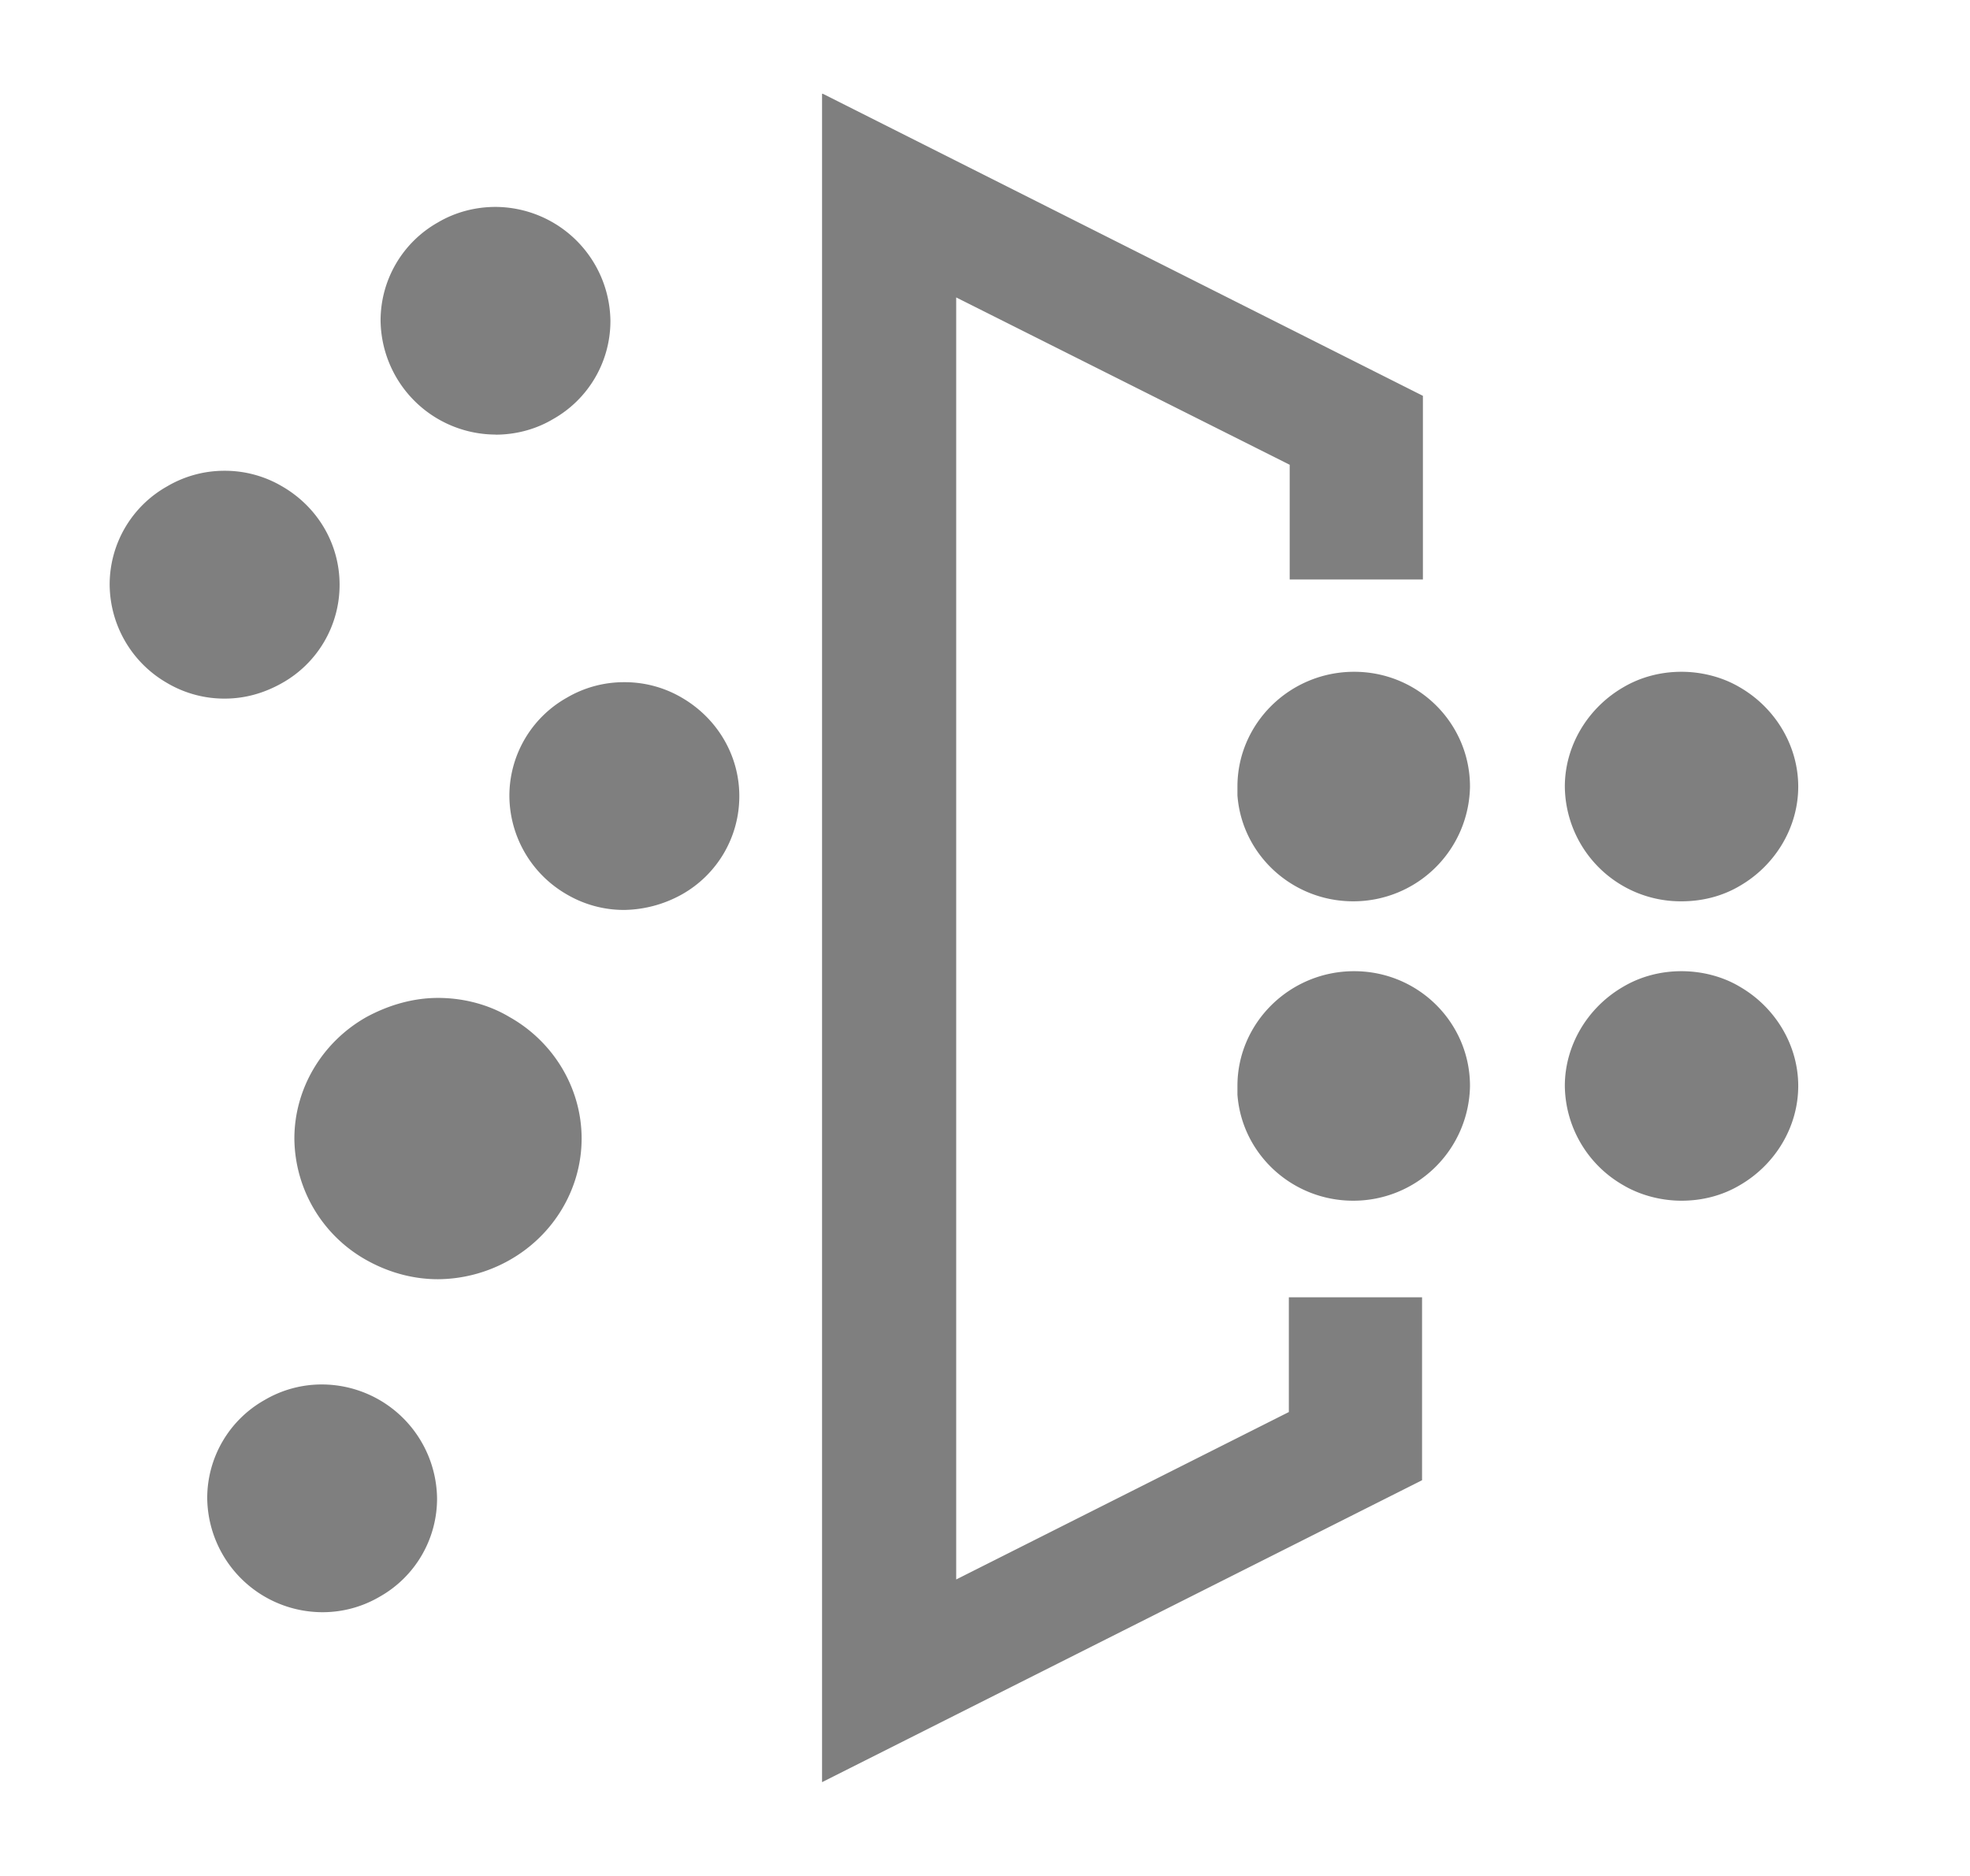 <svg width="21" height="20" viewBox="0 0 21 20" fill="none" xmlns="http://www.w3.org/2000/svg">
    <path d="m8.772 1 6.396 3.22v1.958h-1.42V4.955l-3.555-1.784v13.668l3.546-1.785v-1.223h1.42v1.95L8.763 19V1h.01zM3.434 17.188a1.23 1.23 0 0 1-1.225-1.214 1.2 1.2 0 0 1 .613-1.049 1.2 1.2 0 0 1 .612-.165 1.23 1.23 0 0 1 1.225 1.214 1.2 1.2 0 0 1-.612 1.049 1.2 1.2 0 0 1-.613.165zm1.235-3.55c-.27 0-.53-.074-.761-.203a1.498 1.498 0 0 1-.77-1.296c0-.534.296-1.03.77-1.297.241-.13.501-.203.761-.203s.53.065.761.203c.474.266.77.763.77 1.296 0 .534-.296 1.03-.77 1.297a1.57 1.57 0 0 1-.76.203zm13.256-.837c-.213 0-.436-.056-.622-.166a1.235 1.235 0 0 1-.622-1.058c0-.432.242-.837.622-1.057.186-.11.4-.166.622-.166.214 0 .437.055.622.166.38.22.622.625.622 1.057 0 .433-.241.837-.622 1.058-.185.11-.399.166-.622.166zm-3.5 0c-.65 0-1.188-.497-1.234-1.132v-.092c0-.671.557-1.223 1.244-1.223.687 0 1.235.552 1.235 1.223a1.243 1.243 0 0 1-1.244 1.224zm-7.77-3.1a1.2 1.2 0 0 1-.612-.165 1.219 1.219 0 0 1-.613-1.049 1.2 1.2 0 0 1 .613-1.049 1.2 1.2 0 0 1 .613-.165 1.2 1.2 0 0 1 .612.165c.38.221.613.617.613 1.049a1.2 1.2 0 0 1-.613 1.049 1.3 1.3 0 0 1-.612.165zm7.77-.092c-.65 0-1.188-.497-1.234-1.131v-.092c0-.672.557-1.224 1.244-1.224.687 0 1.235.552 1.235 1.224a1.243 1.243 0 0 1-1.244 1.223zm3.5 0a1.235 1.235 0 0 1-1.244-1.223c0-.433.242-.837.622-1.058.186-.11.4-.166.622-.166.214 0 .437.056.622.166.38.22.622.625.622 1.058 0 .432-.241.837-.622 1.058-.185.11-.399.165-.622.165zM2.395 7.448a1.2 1.2 0 0 1-.613-.166 1.219 1.219 0 0 1-.613-1.048 1.2 1.2 0 0 1 .613-1.049 1.2 1.2 0 0 1 .613-.166 1.2 1.2 0 0 1 .612.166c.381.22.613.616.613 1.049a1.2 1.2 0 0 1-.613 1.048c-.195.11-.399.166-.612.166zm2.887-2.815A1.23 1.23 0 0 1 4.057 3.42a1.2 1.2 0 0 1 .612-1.049c.186-.11.4-.165.613-.165a1.23 1.23 0 0 1 1.225 1.214 1.2 1.2 0 0 1-.613 1.049c-.185.11-.399.165-.612.165z" fill="#7F7F7F"/>
</svg>
